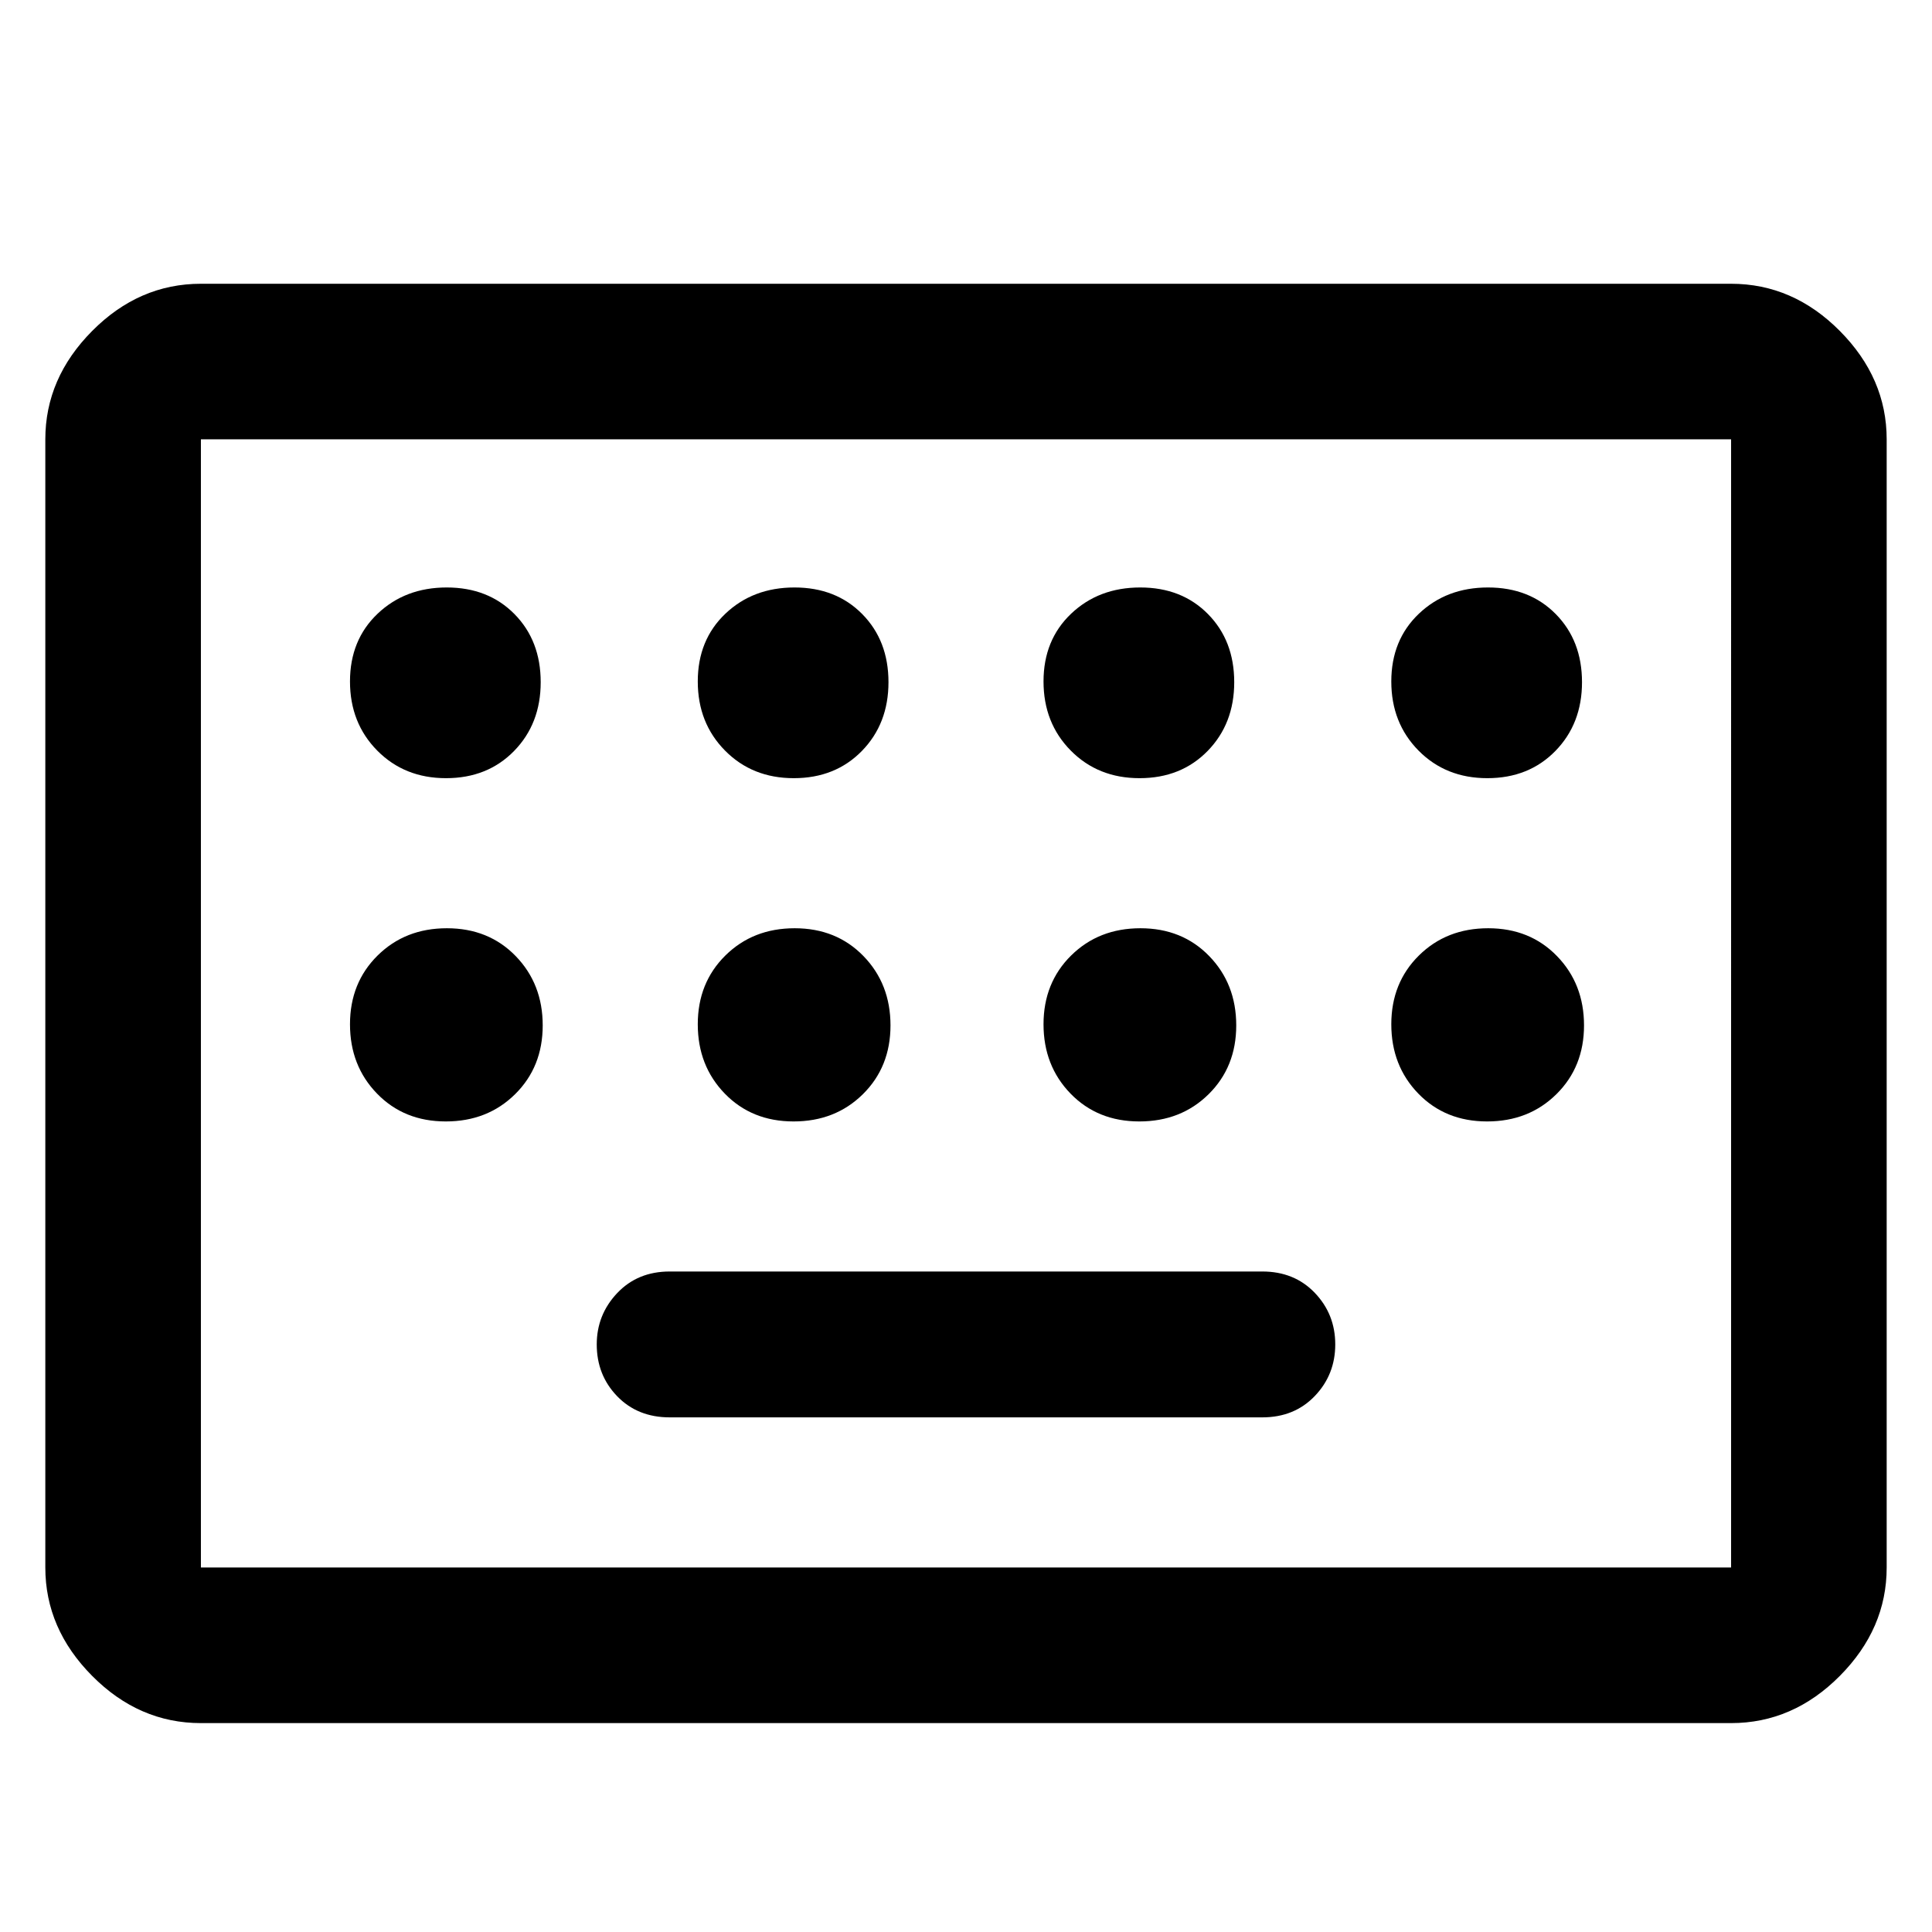 <svg xmlns="http://www.w3.org/2000/svg" height="48" viewBox="0 -960 960 960" width="48"><path d="M99.83-103.8q-30.75 0-54.03-23.45t-23.28-53.86V-741.7q0-30.41 23.28-53.85Q69.08-819 99.83-819h760.34q30.75 0 54.03 23.45 23.28 23.44 23.28 53.85v560.59q0 30.41-23.28 53.86t-54.03 23.45H99.83Zm0-77.31h760.34V-741.7H99.83v560.59Zm232.93-74.61h294.48q15.93 0 26.09-10.62 10.15-10.62 10.15-25.62 0-15-10.15-25.62-10.16-10.62-26.09-10.62H332.76q-15.93 0-26.09 10.74-10.15 10.74-10.15 25.5 0 15.24 10.15 25.74 10.16 10.5 26.09 10.5ZM99.83-181.11V-741.7v560.59Zm121.79-392.22q20.63 0 33.84-13.53 13.21-13.54 13.21-34.17 0-20.63-13.03-33.84-13.04-13.22-33.67-13.22-20.63 0-34.34 13.04-13.72 13.04-13.72 33.67 0 20.63 13.54 34.34 13.54 13.71 34.17 13.71Zm172.8 0q20.63 0 33.85-13.53 13.21-13.54 13.21-34.17 0-20.63-13.04-33.84-13.04-13.22-33.67-13.22-20.63 0-34.34 13.04-13.71 13.04-13.71 33.67 0 20.63 13.54 34.34 13.53 13.71 34.16 13.71Zm171.81 0q20.63 0 33.84-13.53 13.21-13.54 13.21-34.17 0-20.63-13.04-33.84-13.03-13.22-33.66-13.22-20.63 0-34.35 13.04-13.71 13.04-13.71 33.67 0 20.63 13.54 34.34 13.54 13.71 34.17 13.71Zm172.8 0q20.63 0 33.84-13.53 13.22-13.54 13.22-34.17 0-20.63-13.04-33.84-13.04-13.22-33.67-13.22-20.63 0-34.34 13.04-13.71 13.04-13.71 33.67 0 20.63 13.53 34.34 13.54 13.71 34.17 13.71ZM221.51-402.76q20.74 0 34.45-13.55 13.71-13.55 13.71-34.17t-13.43-34.45q-13.43-13.83-34.17-13.83-20.73 0-34.44 13.55-13.72 13.55-13.72 34.17 0 20.61 13.44 34.45 13.43 13.83 34.16 13.83Zm172.81 0q20.73 0 34.45-13.55 13.71-13.55 13.71-34.17t-13.43-34.45q-13.44-13.83-34.17-13.83-20.74 0-34.45 13.55-13.71 13.55-13.71 34.17 0 20.61 13.43 34.45 13.43 13.83 34.17 13.83Zm171.8 0q20.74 0 34.45-13.55 13.71-13.55 13.71-34.17t-13.43-34.45q-13.43-13.83-34.17-13.83-20.73 0-34.45 13.55-13.71 13.55-13.71 34.17 0 20.61 13.43 34.45 13.44 13.83 34.17 13.83Zm172.81 0q20.73 0 34.44-13.55 13.72-13.55 13.72-34.17t-13.44-34.45q-13.43-13.83-34.16-13.83-20.74 0-34.45 13.55-13.71 13.55-13.71 34.17 0 20.61 13.43 34.45 13.43 13.83 34.17 13.83Z"/></svg>